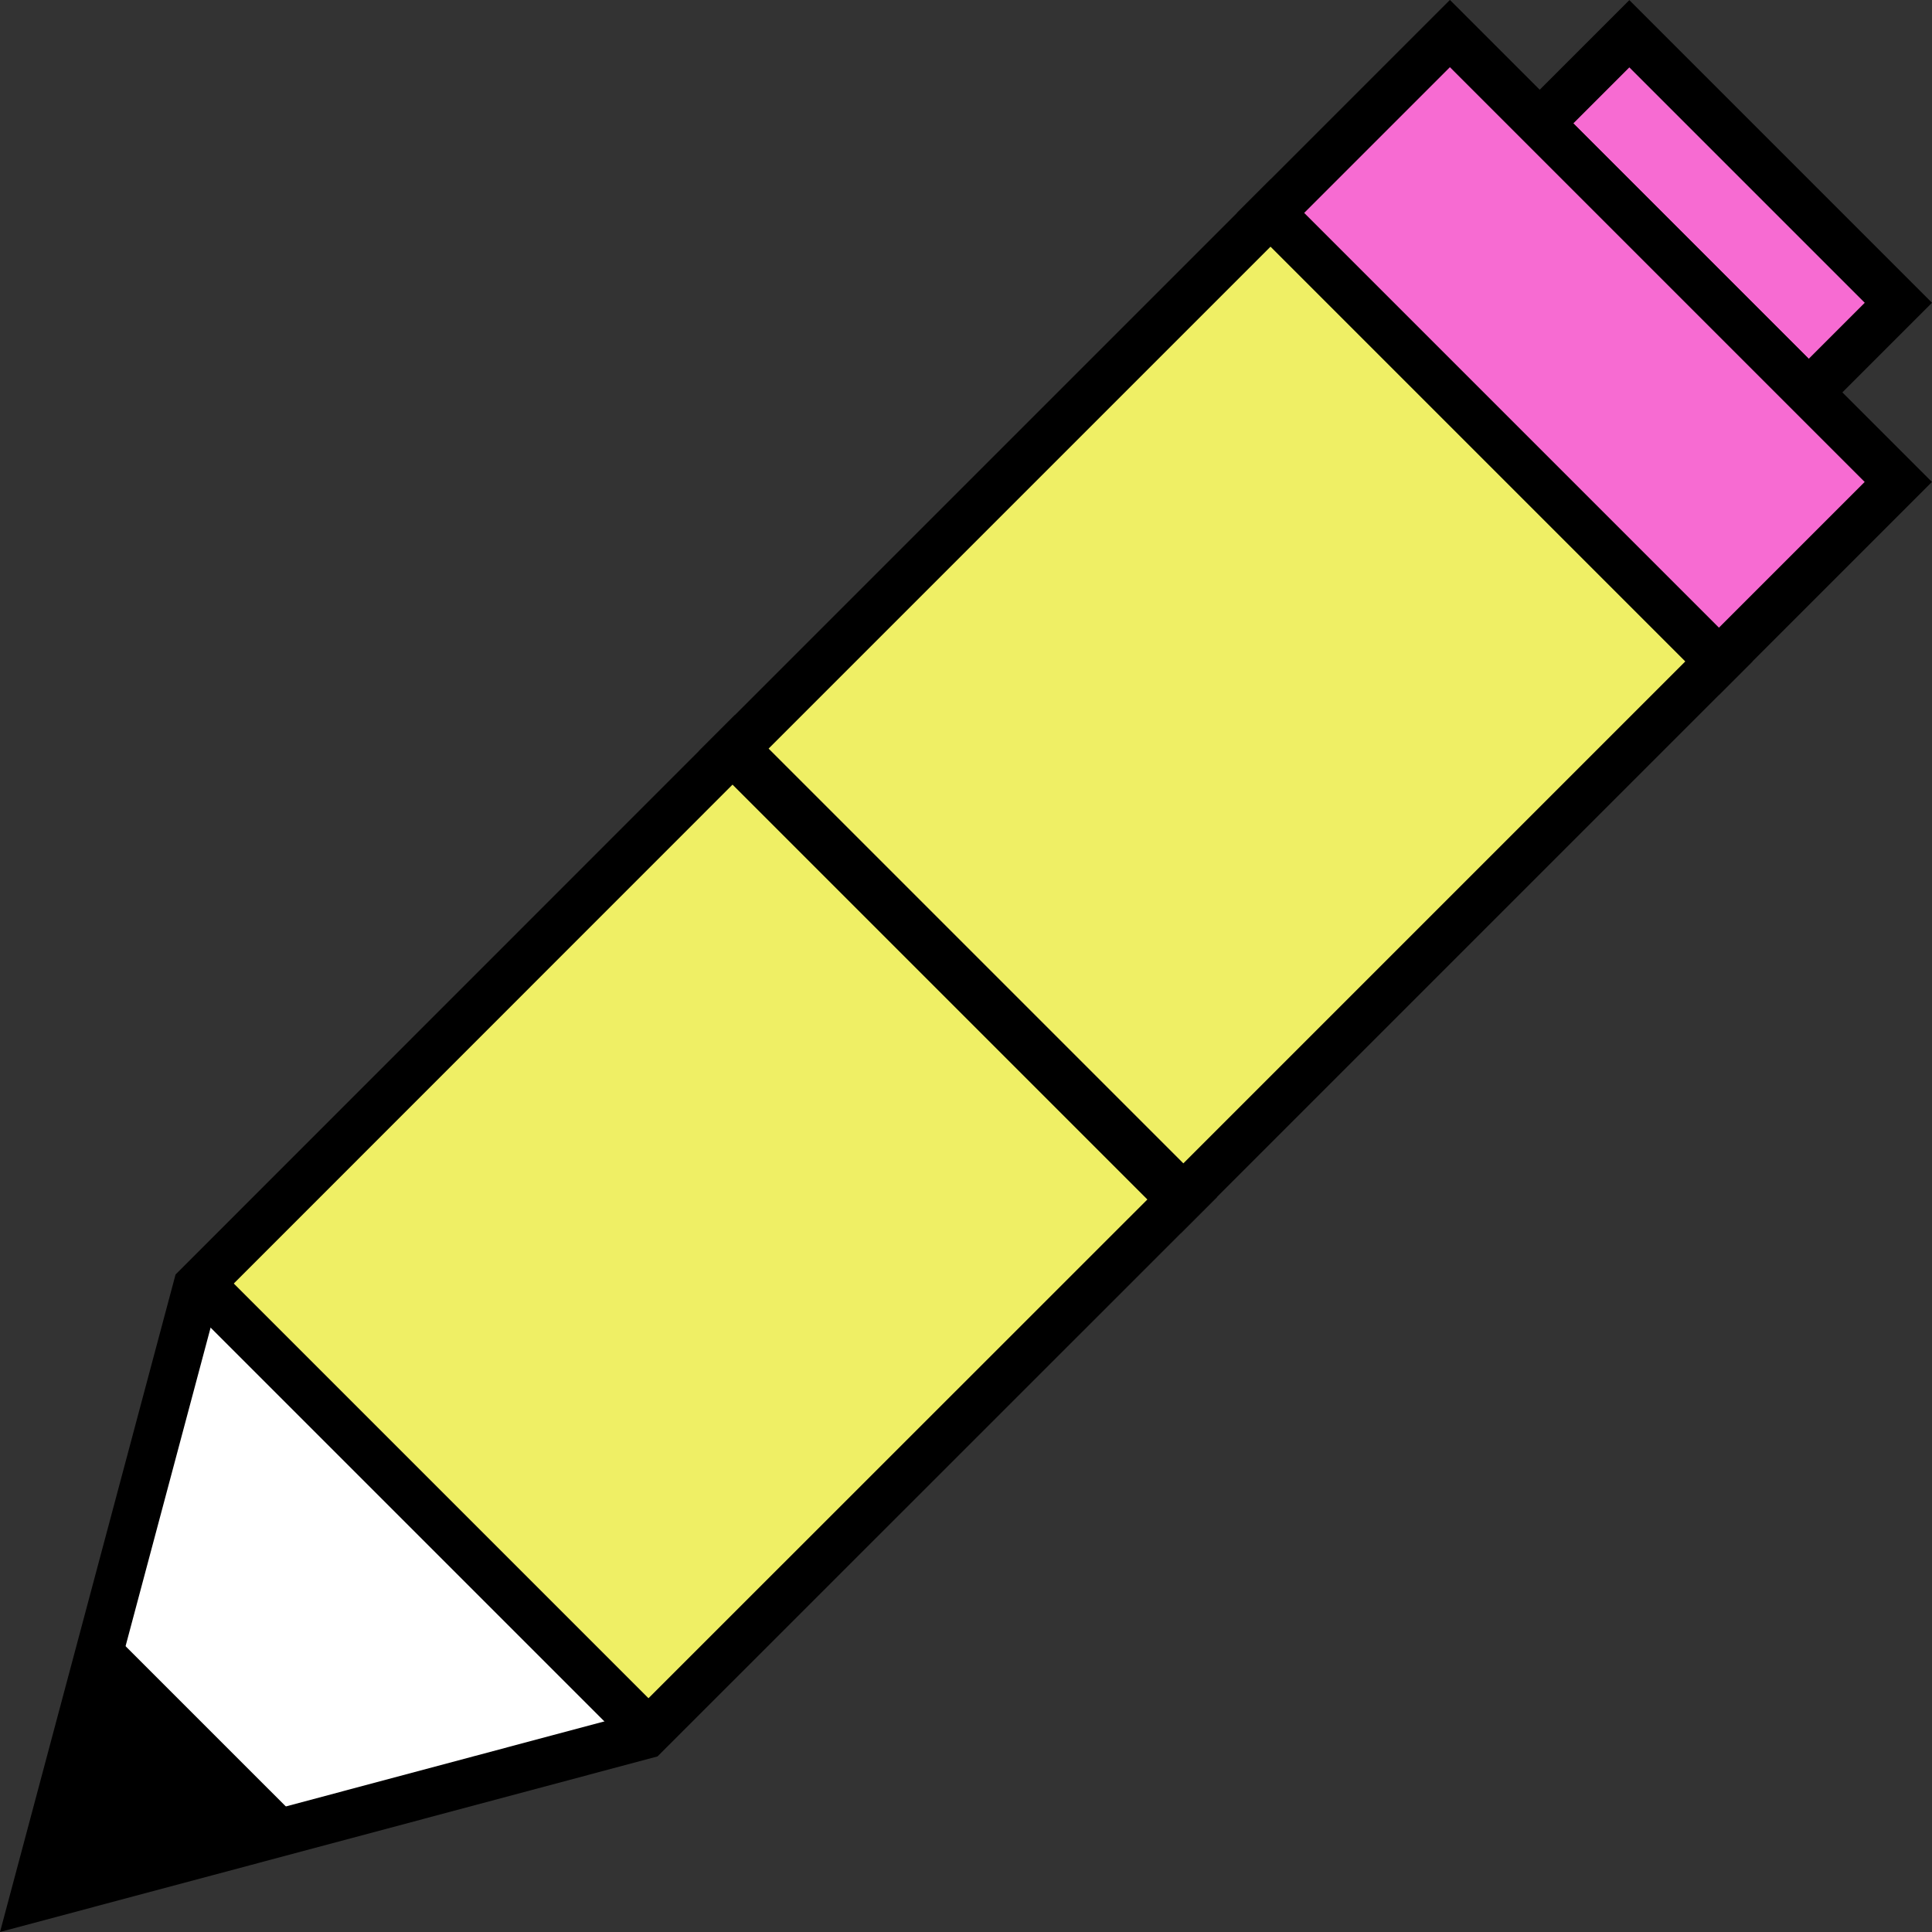 <svg xmlns="http://www.w3.org/2000/svg" viewBox="0 0 121.87 121.87"><rect x="0" y="0" width="121.87" height="121.87" fill="#333333" stroke="none"/><defs><style>.cls-1{fill:#fff;}.cls-2,.cls-3{fill:#efef65;}.cls-3,.cls-4,.cls-5{stroke:#000;stroke-miterlimit:10;stroke-width:3px;}.cls-4{fill:#f76bd2;}.cls-5{fill:none;}</style></defs><title>brick-a-pic-icon</title><g id="Layer_2" data-name="Layer 2"><g id="Layer_1-2" data-name="Layer 1"><polygon class="cls-1" points="2.03 119.62 41.16 109.13 12.52 80.48 2.03 119.62"/><polygon points="2.03 119.62 19.12 115.04 6.61 102.53 2.03 119.62"/><rect class="cls-2" x="23.74" y="54.64" width="40" height="47" transform="translate(68.06 -8.04) rotate(45)"/><rect class="cls-3" x="57.32" y="20.55" width="40" height="48" transform="translate(54.15 -41.63) rotate(45)"/><rect class="cls-4" x="96.44" y="9.44" width="24" height="8" transform="translate(41.26 -72.74) rotate(45)"/><polygon class="cls-5" points="46.36 47.22 12.42 81.17 2.12 119.75 40.7 109.45 74.65 75.51 46.36 47.22"/><line class="cls-5" x1="12.62" y1="80.96" x2="40.91" y2="109.25"/><rect class="cls-4" x="79.95" y="13.92" width="40" height="16" transform="translate(44.77 -64.26) rotate(45)"/></g></g></svg>